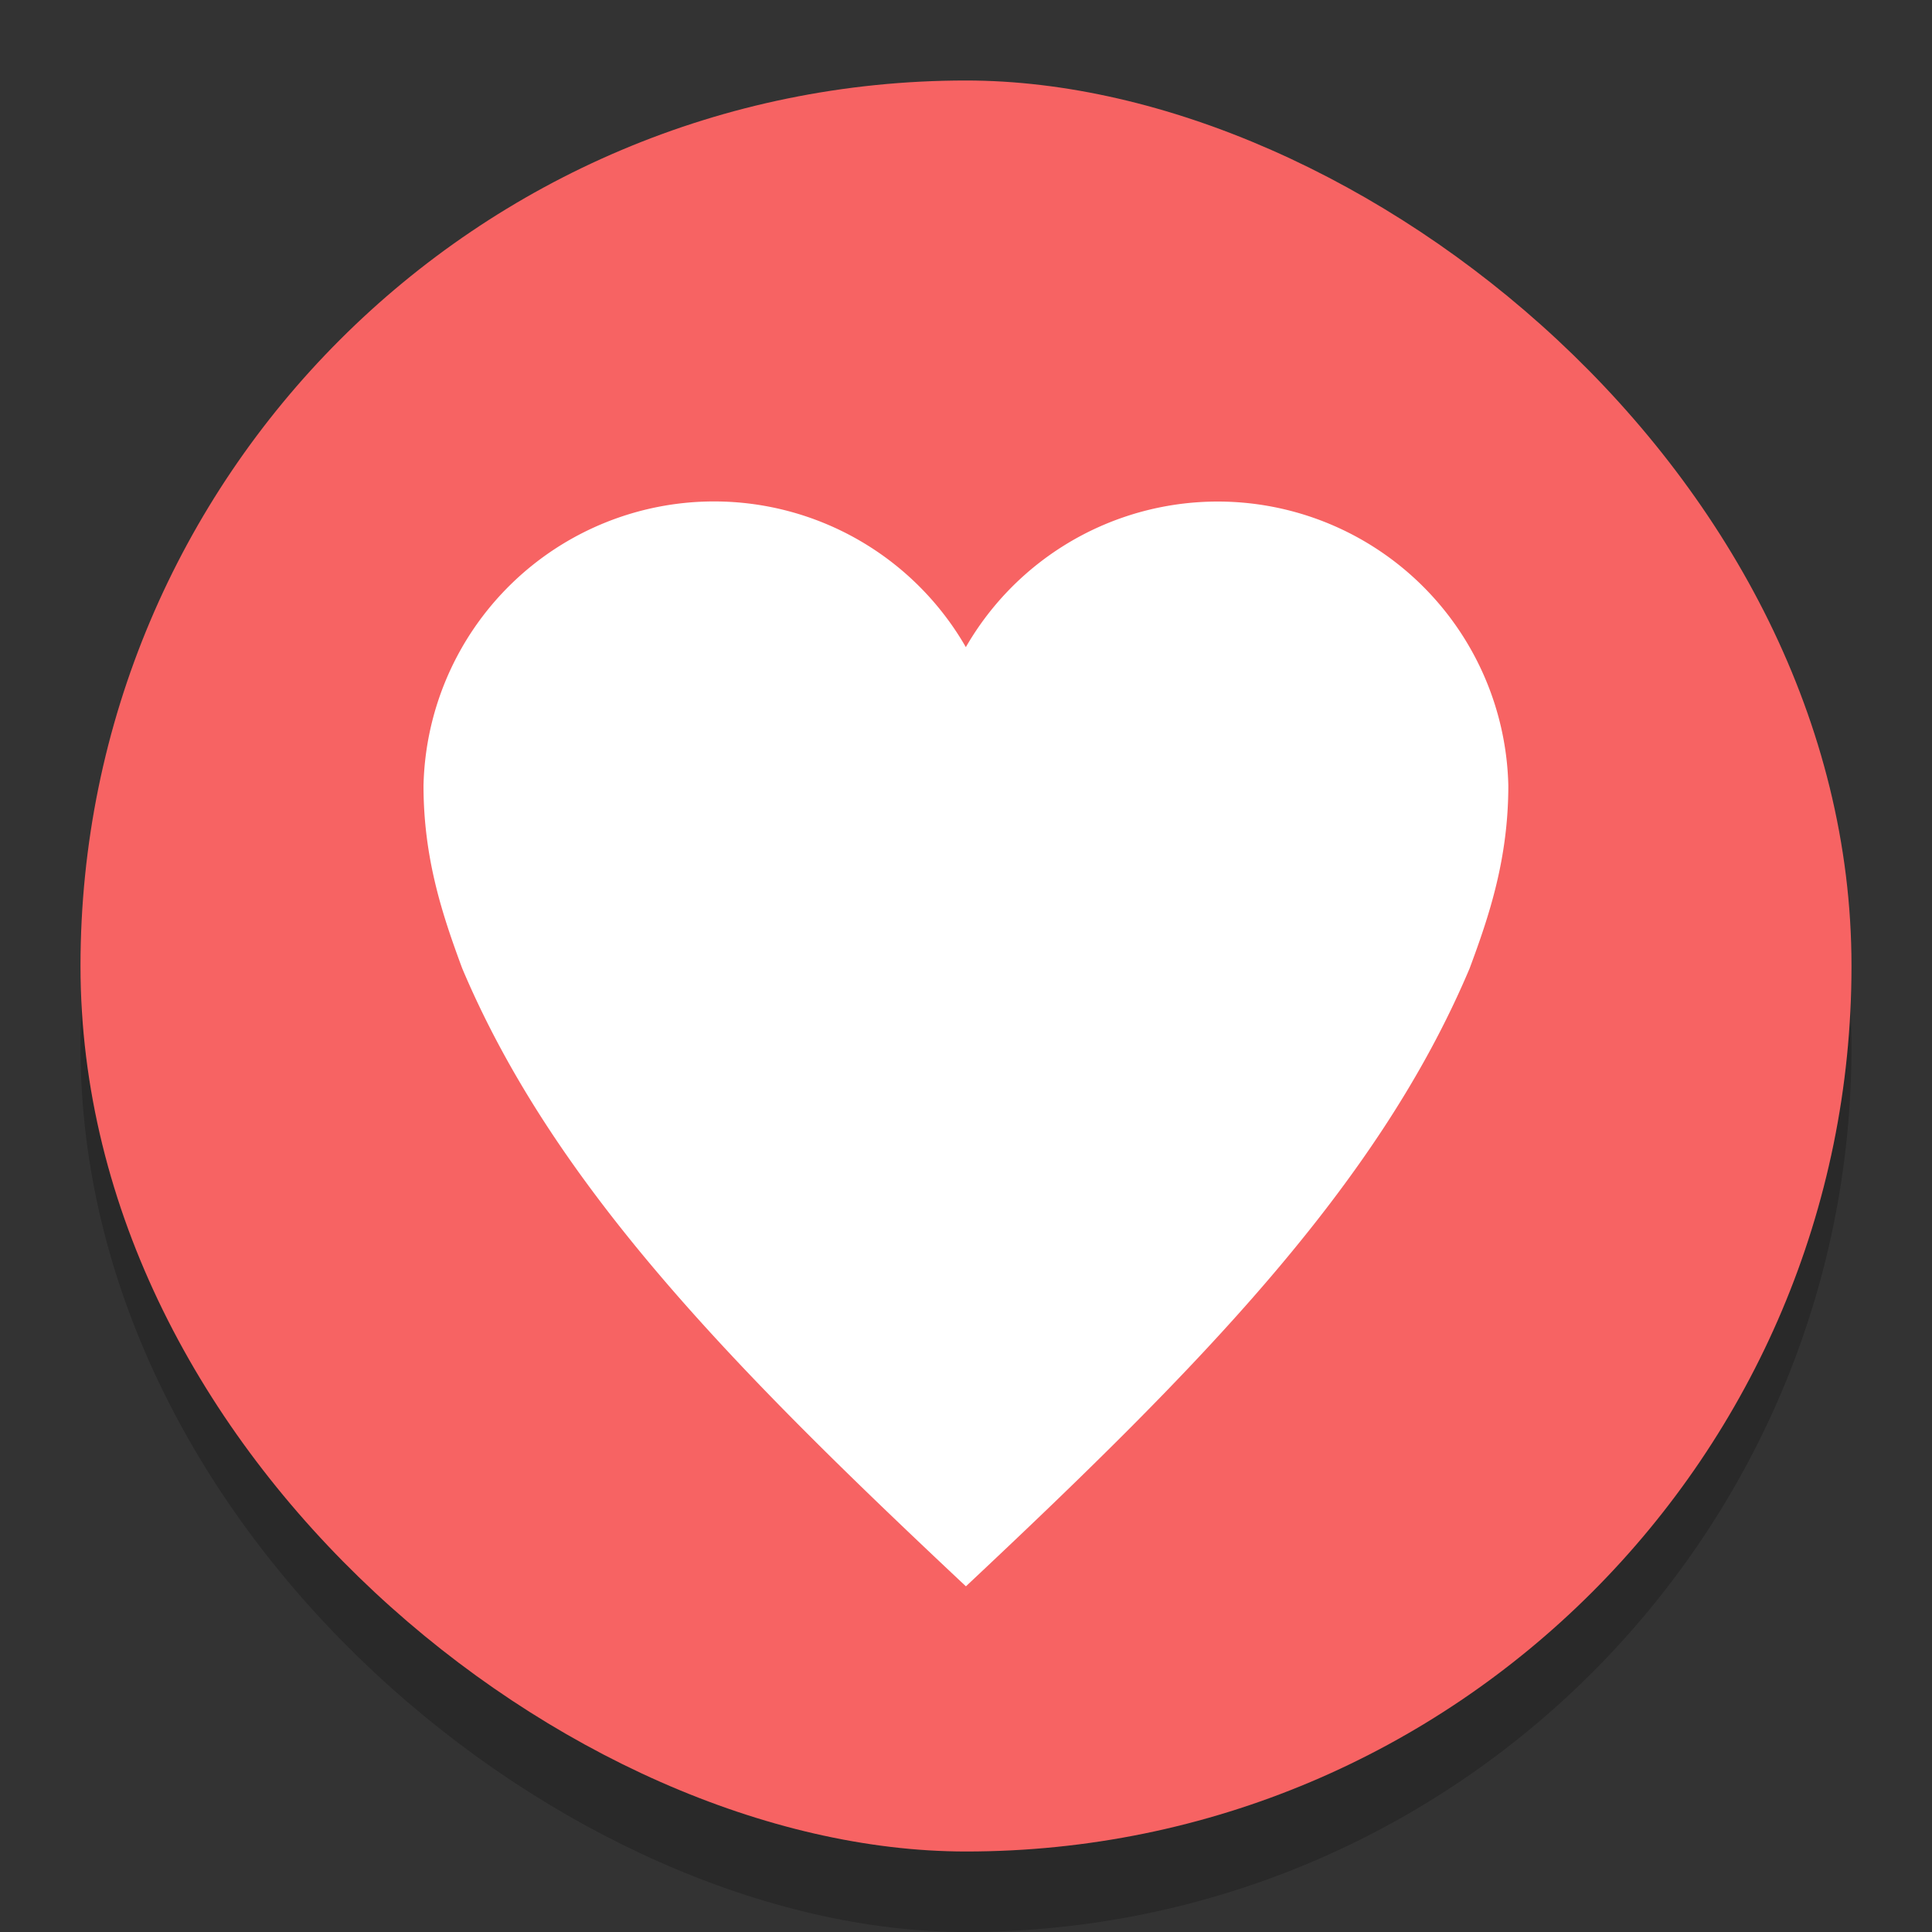 <svg width="24" height="24" version="1" xmlns="http://www.w3.org/2000/svg">
 <rect width="100%" height="100%" fill="#333333" stroke="none"/>
 <rect transform="matrix(0,-1,-1,0,0,0)" x="-24" y="-23" width="22" height="22" rx="11" ry="11" enable-background="new" opacity=".2"/>
 <rect transform="matrix(0,-1,-1,0,0,0)" x="-23" y="-23" width="22" height="22" rx="11" ry="11" enable-background="new" fill="#f76363"/>
 <path d="m8.871 6.229a3.611 3.611 0 0 0-3.61 3.53c0 0.908 0.238 1.616 0.481 2.271 1.143 2.705 3.369 4.965 6.257 7.676 2.888-2.711 5.115-4.971 6.257-7.676 0.244-0.655 0.481-1.363 0.481-2.272a3.611 3.611 0 0 0-6.739-1.719 3.608 3.608 0 0 0-3.129-1.81z" color="#000000" enable-background="new" fill="#fff" overflow="visible" stroke-width=".963"/>
</svg>
